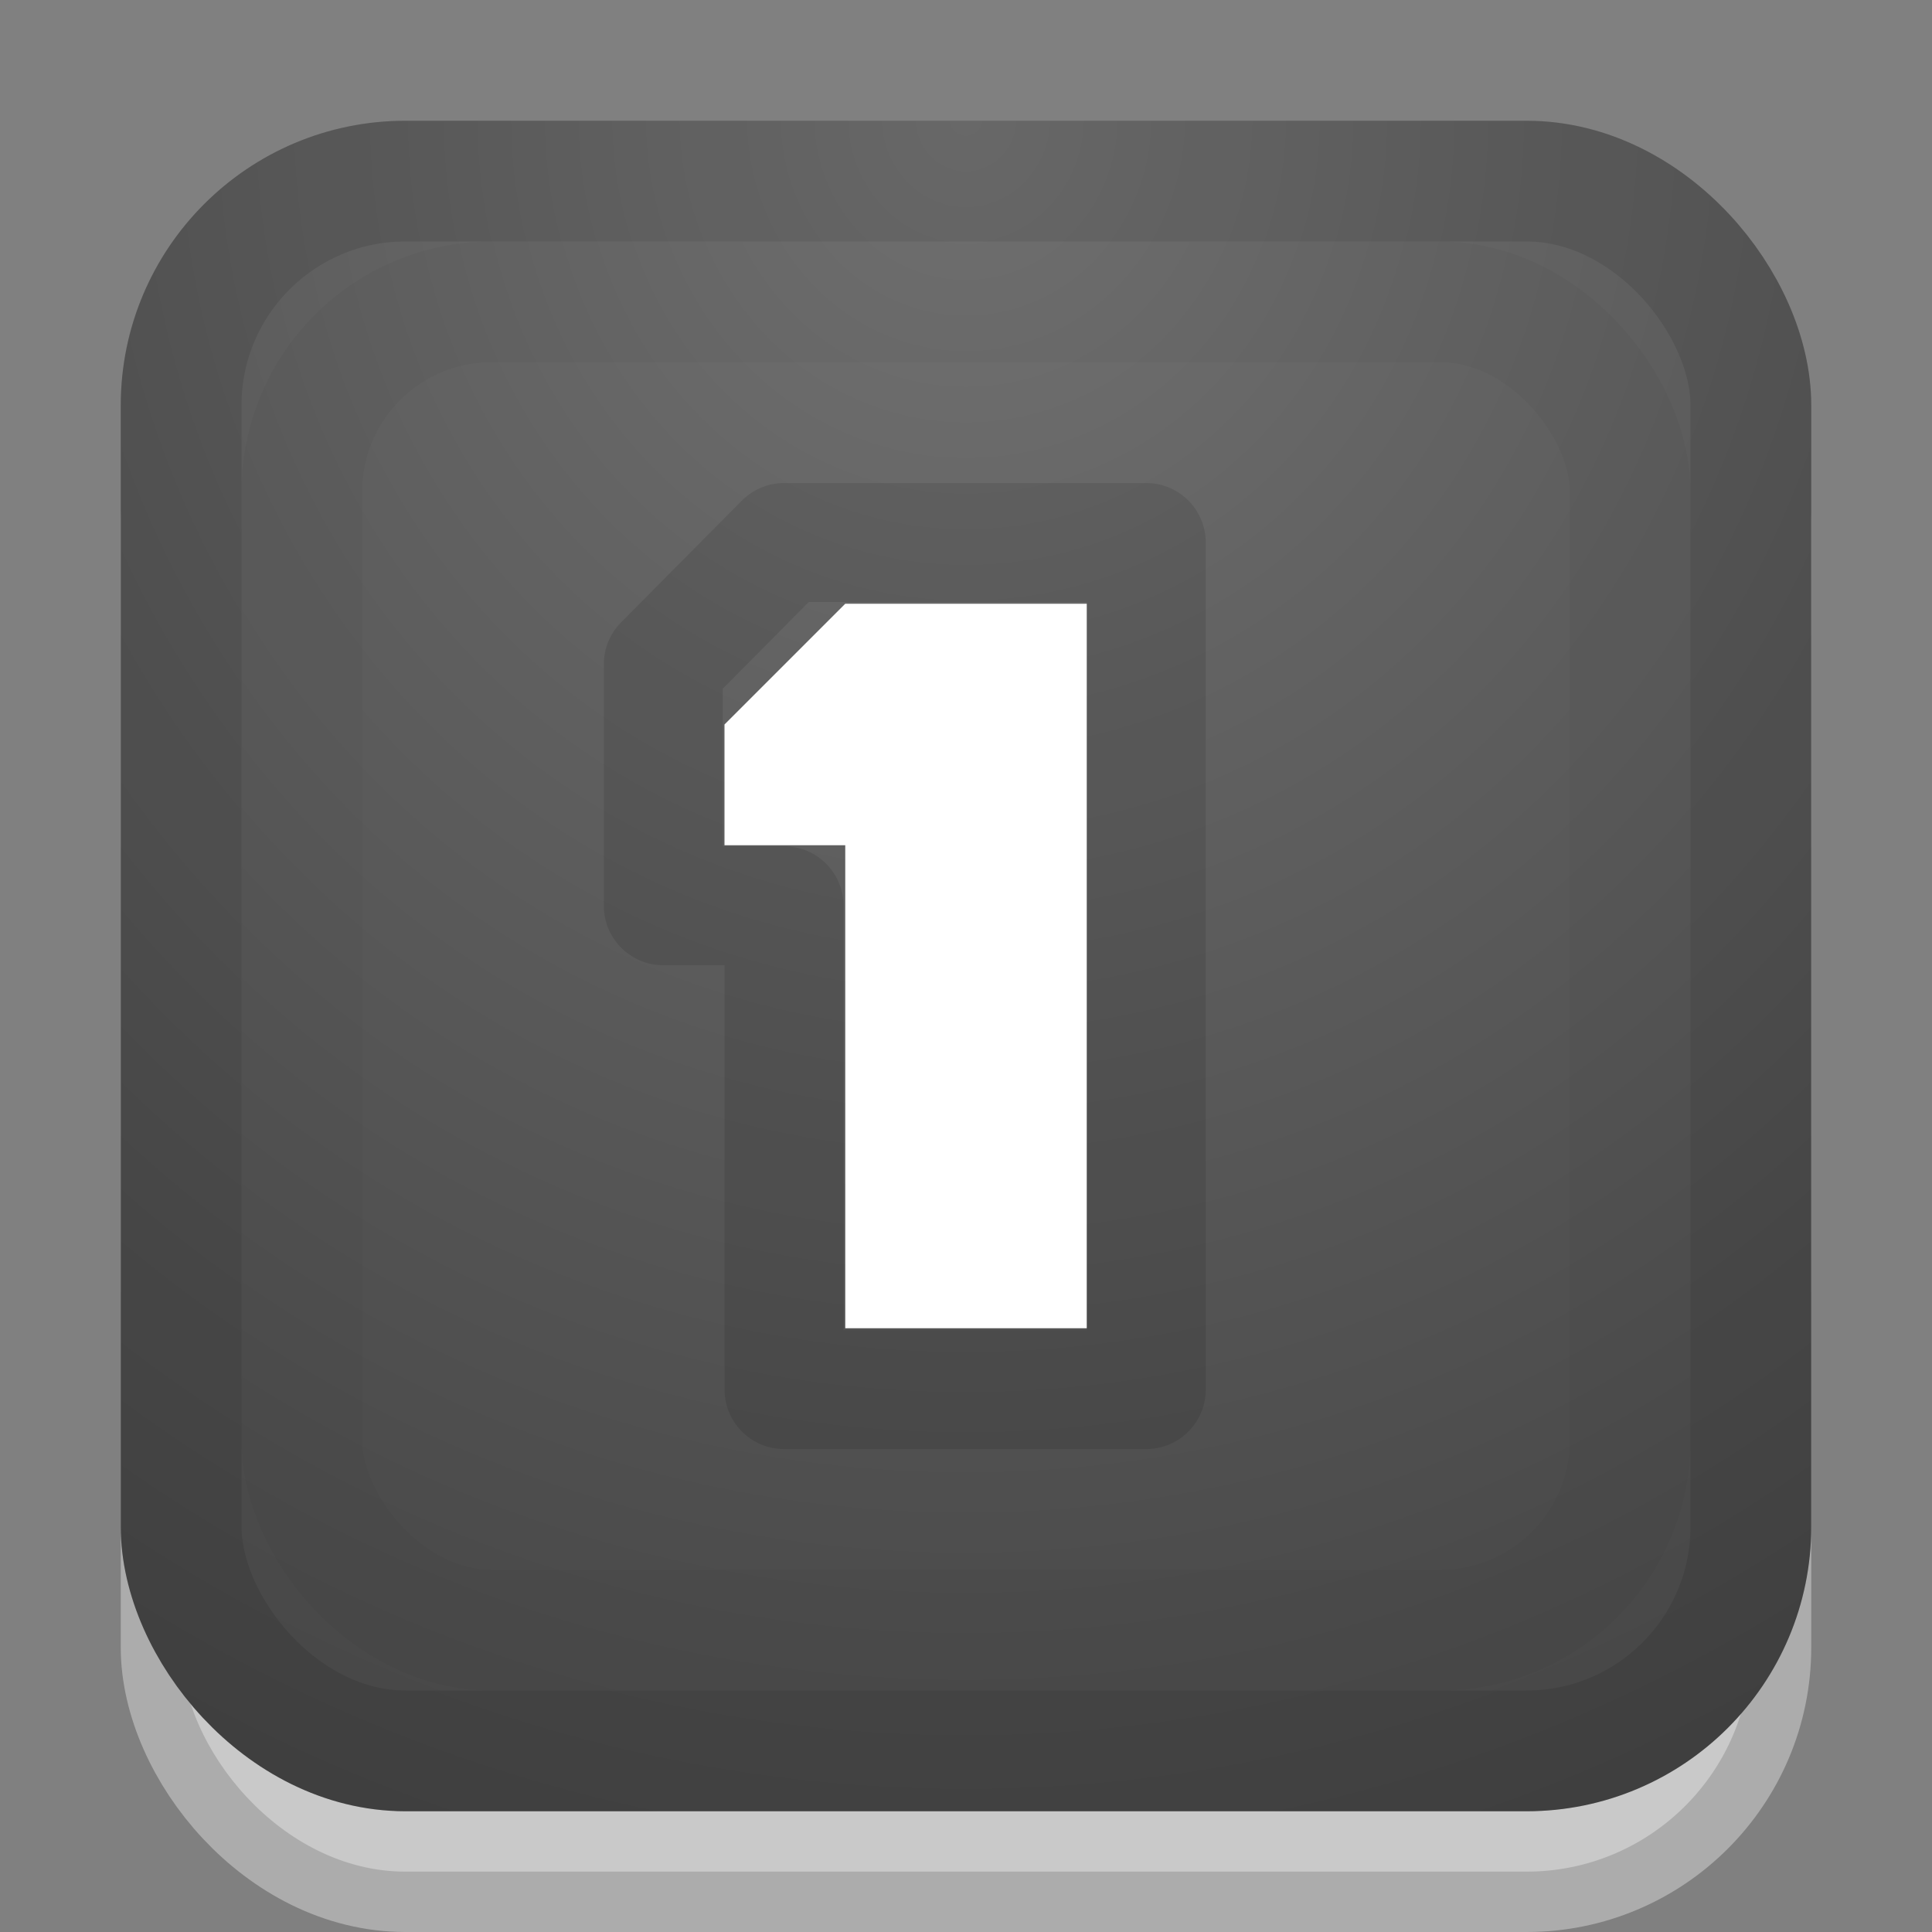 <?xml version="1.0" encoding="UTF-8" standalone="no"?>
<!-- Created with Inkscape (http://www.inkscape.org/) -->

<svg
   xmlns:dc="http://purl.org/dc/elements/1.1/"
   xmlns:cc="http://creativecommons.org/ns#"
   xmlns:rdf="http://www.w3.org/1999/02/22-rdf-syntax-ns#"
   xmlns:svg="http://www.w3.org/2000/svg"
   xmlns="http://www.w3.org/2000/svg"
   xmlns:xlink="http://www.w3.org/1999/xlink"
   xmlns:sodipodi="http://sodipodi.sourceforge.net/DTD/sodipodi-0.dtd"
   xmlns:inkscape="http://www.inkscape.org/namespaces/inkscape"
   version="1.1"
   width="16"
   height="16"
   id="svg3792"
   inkscape:version="0.48.4 r9939"
   sodipodi:docname="zoom-in.svg">
  <rect width="100%" height="100%" fill="#808080" stroke="none"/>
  <sodipodi:namedview
     pagecolor="#ffffff"
     bordercolor="#666666"
     borderopacity="1"
     objecttolerance="10"
     gridtolerance="10"
     guidetolerance="10"
     inkscape:pageopacity="0"
     inkscape:pageshadow="2"
     inkscape:window-width="1280"
     inkscape:window-height="751"
     id="namedview16"
     showgrid="true"
     inkscape:zoom="19.666667"
     inkscape:cx="4.5169496"
     inkscape:cy="3.8547103"
     inkscape:window-x="0"
     inkscape:window-y="25"
     inkscape:window-maximized="1"
     inkscape:current-layer="svg3792">
    <inkscape:grid
       type="xygrid"
       id="grid3032" />
  </sodipodi:namedview>
  <defs
     id="defs3794">
    <radialGradient
       cx="21.385"
       cy="-19.005"
       r="20"
       fx="21.385"
       fy="-19.005"
       id="radialGradient3008"
       xlink:href="#linearGradient2867-449-88-871-390-598-476-591-434-148-57-177-641-289-620-227-114-444-680-744-4"
       gradientUnits="userSpaceOnUse"
       gradientTransform="matrix(0,1.5,-1.524,0,-16.96,-23.078)" />
    <linearGradient
       id="linearGradient2867-449-88-871-390-598-476-591-434-148-57-177-641-289-620-227-114-444-680-744-4">
      <stop
         id="stop5430-5"
         style="stop-color:#737373;stop-opacity:1"
         offset="0" />
      <stop
         id="stop5432-2"
         style="stop-color:#636363;stop-opacity:1"
         offset="0.262" />
      <stop
         id="stop5434-9"
         style="stop-color:#4b4b4b;stop-opacity:1"
         offset="0.705" />
      <stop
         id="stop5436-2"
         style="stop-color:#3f3f3f;stop-opacity:1"
         offset="1" />
    </linearGradient>
    <linearGradient
       gradientUnits="userSpaceOnUse"
       xlink:href="#linearGradient2804"
       id="linearGradient3680"
       y2="40"
       x2="21.875"
       y1="48.001"
       x1="21.875" />
    <linearGradient
       id="linearGradient2804">
      <stop
         offset="0"
         style="stop-color:#000000;stop-opacity:0"
         id="stop2806" />
      <stop
         offset="0.5"
         style="stop-color:#000000;stop-opacity:1"
         id="stop2812" />
      <stop
         offset="1"
         style="stop-color:#000000;stop-opacity:0"
         id="stop2808" />
    </linearGradient>
    <radialGradient
       gradientTransform="matrix(2,0,0,0.8,36,8.8)"
       gradientUnits="userSpaceOnUse"
       xlink:href="#linearGradient2781"
       id="radialGradient3282"
       fy="44"
       fx="1"
       r="5"
       cy="44"
       cx="1" />
    <linearGradient
       id="linearGradient2781">
      <stop
         offset="0"
         style="stop-color:#000000;stop-opacity:1"
         id="stop2783" />
      <stop
         offset="1"
         style="stop-color:#000000;stop-opacity:0"
         id="stop2785" />
    </linearGradient>
    <radialGradient
       gradientTransform="matrix(2,0,0,0.8,-13,-79.2)"
       gradientUnits="userSpaceOnUse"
       xlink:href="#linearGradient2781"
       id="radialGradient3280"
       fy="44"
       fx="1"
       r="5"
       cy="44"
       cx="1" />
    <linearGradient
       id="linearGradient2490">
      <stop
         offset="0"
         style="stop-color:#791235;stop-opacity:1"
         id="stop2492" />
      <stop
         offset="1"
         style="stop-color:#dd3b27;stop-opacity:1"
         id="stop2494" />
    </linearGradient>
    <linearGradient
       gradientTransform="matrix(0.444,0,0,0.451,23.798,26.962)"
       gradientUnits="userSpaceOnUse"
       xlink:href="#linearGradient2490"
       id="linearGradient2852"
       y2="-0.203"
       x2="-33.651"
       y1="43.42"
       x1="-33.651" />
    <linearGradient
       id="linearGradient3242">
      <stop
         offset="0"
         style="stop-color:#f8b17e;stop-opacity:1"
         id="stop3244" />
      <stop
         offset="0.262"
         style="stop-color:#e35d4f;stop-opacity:1"
         id="stop3246" />
      <stop
         offset="0.661"
         style="stop-color:#c6262e;stop-opacity:1"
         id="stop3248" />
      <stop
         offset="1"
         style="stop-color:#690b54;stop-opacity:1"
         id="stop3250" />
    </linearGradient>
    <radialGradient
       gradientTransform="matrix(0,1.445,-3.466,0,29.621,-7.18)"
       gradientUnits="userSpaceOnUse"
       xlink:href="#linearGradient3242"
       id="radialGradient3630"
       fy="5"
       fx="21.979"
       r="20"
       cy="5"
       cx="21.979" />
    <linearGradient
       id="linearGradient2782">
      <stop
         offset="0"
         style="stop-color:#ffffff;stop-opacity:1"
         id="stop2784" />
      <stop
         offset="1"
         style="stop-color:#ffffff;stop-opacity:0"
         id="stop2786" />
    </linearGradient>
    <linearGradient
       gradientTransform="matrix(0.427,0,0,0.434,23.361,27.344)"
       gradientUnits="userSpaceOnUse"
       xlink:href="#linearGradient2782"
       id="linearGradient2847"
       y2="41.689"
       x2="-35.217"
       y1="1.476"
       x1="-35.217" />
    <radialGradient
       inkscape:collect="always"
       xlink:href="#linearGradient2867-449-88-871-390-598-476-591-434-148-57-177-641-289-620-227-114-444-680-744-4"
       id="radialGradient3062"
       gradientUnits="userSpaceOnUse"
       gradientTransform="matrix(0,0.996,-1.067,0,3.729,-20.309)"
       cx="21.385"
       cy="-19.005"
       fx="21.385"
       fy="-19.005"
       r="20" />
    <linearGradient
       inkscape:collect="always"
       xlink:href="#linearGradient2782"
       id="linearGradient3066"
       gradientUnits="userSpaceOnUse"
       gradientTransform="matrix(0.427,0,0,0.434,47.782,2.033)"
       x1="-35.217"
       y1="1.476"
       x2="-35.217"
       y2="41.689" />
    <radialGradient
       inkscape:collect="always"
       xlink:href="#linearGradient3242"
       id="radialGradient3069"
       gradientUnits="userSpaceOnUse"
       gradientTransform="matrix(0,1.445,-3.466,0,54.041,-32.49)"
       cx="21.979"
       cy="5"
       fx="21.979"
       fy="5"
       r="20" />
    <linearGradient
       inkscape:collect="always"
       xlink:href="#linearGradient2490"
       id="linearGradient3071"
       gradientUnits="userSpaceOnUse"
       gradientTransform="matrix(0.444,0,0,0.451,48.218,1.652)"
       x1="-33.651"
       y1="43.42"
       x2="-33.651"
       y2="-0.203" />
    <linearGradient
       id="linearGradient2490-5">
      <stop
         offset="0"
         style="stop-color:#791235;stop-opacity:1"
         id="stop2492-2" />
      <stop
         offset="1"
         style="stop-color:#dd3b27;stop-opacity:1"
         id="stop2494-3" />
    </linearGradient>
    <linearGradient
       y2="-0.203"
       x2="-33.651"
       y1="43.42"
       x1="-33.651"
       gradientTransform="matrix(0.304,0,0,0.309,16.194,33.01)"
       gradientUnits="userSpaceOnUse"
       id="linearGradient2852-9"
       xlink:href="#linearGradient2490-5"
       inkscape:collect="always" />
    <linearGradient
       id="linearGradient3242-9">
      <stop
         offset="0"
         style="stop-color:#f8b17e;stop-opacity:1"
         id="stop3244-6" />
      <stop
         offset="0.262"
         style="stop-color:#e35d4f;stop-opacity:1"
         id="stop3246-8" />
      <stop
         offset="0.661"
         style="stop-color:#c6262e;stop-opacity:1"
         id="stop3248-5" />
      <stop
         offset="1"
         style="stop-color:#690b54;stop-opacity:1"
         id="stop3250-8" />
    </linearGradient>
    <radialGradient
       gradientTransform="matrix(0,0.989,-2.371,0,20.179,9.649)"
       gradientUnits="userSpaceOnUse"
       r="20"
       fy="5"
       fx="21.979"
       cy="5"
       cx="21.979"
       id="radialGradient3630-2"
       xlink:href="#linearGradient3242-9"
       inkscape:collect="always" />
    <linearGradient
       id="linearGradient2782-1">
      <stop
         offset="0"
         style="stop-color:#ffffff;stop-opacity:1"
         id="stop2784-3" />
      <stop
         offset="1"
         style="stop-color:#ffffff;stop-opacity:0"
         id="stop2786-3" />
    </linearGradient>
    <linearGradient
       y2="41.689"
       x2="-35.217"
       y1="1.476"
       x1="-35.217"
       gradientTransform="matrix(0.276,0,0,0.281,15.479,33.623)"
       gradientUnits="userSpaceOnUse"
       id="linearGradient2847-7"
       xlink:href="#linearGradient2782-1"
       inkscape:collect="always" />
    <radialGradient
       inkscape:collect="always"
       xlink:href="#linearGradient2867-449-88-871-390-598-476-591-434-148-57-177-641-289-620-227-114-444-680-744-4"
       id="radialGradient3815"
       cx="8"
       cy="1"
       fx="8"
       fy="1"
       r="7"
       gradientUnits="userSpaceOnUse"
       gradientTransform="matrix(-7.768152e-8,2.571,-2.429,-7.3365881e-8,10.429,-19.571)" />
    <radialGradient
       inkscape:collect="always"
       xlink:href="#linearGradient2867-449-88-871-390-598-476-591-434-148-57-177-641-289-620-227-114-444-680-744-4"
       id="radialGradient3823"
       cx="8"
       cy="1"
       fx="8"
       fy="1"
       r="6.5"
       gradientUnits="userSpaceOnUse"
       gradientTransform="matrix(-2.3599028e-8,2.769,-2.615,-2.2287971e-8,10.615,-21.154)" />
    <linearGradient
       inkscape:collect="always"
       xlink:href="#linearGradient2782-1-7"
       id="linearGradient2847-7-8"
       gradientUnits="userSpaceOnUse"
       gradientTransform="matrix(0.276,0,0,0.281,15.479,33.623)"
       x1="-35.217"
       y1="1.476"
       x2="-35.217"
       y2="41.689" />
    <linearGradient
       id="linearGradient2782-1-7">
      <stop
         id="stop2784-3-2"
         style="stop-color:#ffffff;stop-opacity:1"
         offset="0" />
      <stop
         id="stop2786-3-5"
         style="stop-color:#ffffff;stop-opacity:0"
         offset="1" />
    </linearGradient>
    <radialGradient
       inkscape:collect="always"
       xlink:href="#linearGradient3242-9-0"
       id="radialGradient3630-2-9"
       cx="21.979"
       cy="5"
       fx="21.979"
       fy="5"
       r="20"
       gradientUnits="userSpaceOnUse"
       gradientTransform="matrix(0,0.989,-2.371,0,20.179,9.649)" />
    <linearGradient
       id="linearGradient3242-9-0">
      <stop
         id="stop3244-6-7"
         style="stop-color:#f8b17e;stop-opacity:1"
         offset="0" />
      <stop
         id="stop3246-8-0"
         style="stop-color:#e35d4f;stop-opacity:1"
         offset="0.262" />
      <stop
         id="stop3248-5-4"
         style="stop-color:#c6262e;stop-opacity:1"
         offset="0.661" />
      <stop
         id="stop3250-8-6"
         style="stop-color:#690b54;stop-opacity:1"
         offset="1" />
    </linearGradient>
    <linearGradient
       inkscape:collect="always"
       xlink:href="#linearGradient2490-5-5"
       id="linearGradient2852-9-5"
       gradientUnits="userSpaceOnUse"
       gradientTransform="matrix(0.304,0,0,0.309,16.194,33.01)"
       x1="-33.651"
       y1="43.42"
       x2="-33.651"
       y2="-0.203" />
    <linearGradient
       id="linearGradient2490-5-5">
      <stop
         id="stop2492-2-6"
         style="stop-color:#791235;stop-opacity:1"
         offset="0" />
      <stop
         id="stop2494-3-8"
         style="stop-color:#dd3b27;stop-opacity:1"
         offset="1" />
    </linearGradient>
    <linearGradient
       y2="-0.203"
       x2="-33.651"
       y1="43.42"
       x1="-33.651"
       gradientTransform="matrix(0.444,0,0,0.451,48.218,1.652)"
       gradientUnits="userSpaceOnUse"
       id="linearGradient3071-1"
       xlink:href="#linearGradient2490-1"
       inkscape:collect="always" />
    <radialGradient
       r="20"
       fy="5"
       fx="21.979"
       cy="5"
       cx="21.979"
       gradientTransform="matrix(0,1.445,-3.466,0,54.041,-32.49)"
       gradientUnits="userSpaceOnUse"
       id="radialGradient3069-6"
       xlink:href="#linearGradient3242-1"
       inkscape:collect="always" />
    <linearGradient
       y2="41.689"
       x2="-35.217"
       y1="1.476"
       x1="-35.217"
       gradientTransform="matrix(0.427,0,0,0.434,47.782,2.033)"
       gradientUnits="userSpaceOnUse"
       id="linearGradient3066-4"
       xlink:href="#linearGradient2782-2"
       inkscape:collect="always" />
    <radialGradient
       r="20"
       fy="-19.005"
       fx="21.385"
       cy="-19.005"
       cx="21.385"
       gradientTransform="matrix(0,0.996,-1.067,0,-12.271,-20.309)"
       gradientUnits="userSpaceOnUse"
       id="radialGradient3062-9"
       xlink:href="#linearGradient2867-449-88-871-390-598-476-591-434-148-57-177-641-289-620-227-114-444-680-744-4-0"
       inkscape:collect="always" />
    <linearGradient
       x1="-35.217"
       y1="1.476"
       x2="-35.217"
       y2="41.689"
       id="linearGradient2847-6"
       xlink:href="#linearGradient2782-2"
       gradientUnits="userSpaceOnUse"
       gradientTransform="matrix(0.427,0,0,0.434,23.361,27.344)" />
    <linearGradient
       id="linearGradient2782-2">
      <stop
         id="stop2784-1"
         style="stop-color:#ffffff;stop-opacity:1"
         offset="0" />
      <stop
         id="stop2786-9"
         style="stop-color:#ffffff;stop-opacity:0"
         offset="1" />
    </linearGradient>
    <radialGradient
       cx="21.979"
       cy="5"
       r="20"
       fx="21.979"
       fy="5"
       id="radialGradient3630-8"
       xlink:href="#linearGradient3242-1"
       gradientUnits="userSpaceOnUse"
       gradientTransform="matrix(0,1.445,-3.466,0,29.621,-7.18)" />
    <linearGradient
       id="linearGradient3242-1">
      <stop
         id="stop3244-4"
         style="stop-color:#f8b17e;stop-opacity:1"
         offset="0" />
      <stop
         id="stop3246-1"
         style="stop-color:#e35d4f;stop-opacity:1"
         offset="0.262" />
      <stop
         id="stop3248-9"
         style="stop-color:#c6262e;stop-opacity:1"
         offset="0.661" />
      <stop
         id="stop3250-3"
         style="stop-color:#690b54;stop-opacity:1"
         offset="1" />
    </linearGradient>
    <linearGradient
       x1="-33.651"
       y1="43.42"
       x2="-33.651"
       y2="-0.203"
       id="linearGradient2852-7"
       xlink:href="#linearGradient2490-1"
       gradientUnits="userSpaceOnUse"
       gradientTransform="matrix(0.444,0,0,0.451,23.798,26.962)" />
    <linearGradient
       id="linearGradient2490-1">
      <stop
         id="stop2492-0"
         style="stop-color:#791235;stop-opacity:1"
         offset="0" />
      <stop
         id="stop2494-4"
         style="stop-color:#dd3b27;stop-opacity:1"
         offset="1" />
    </linearGradient>
    <radialGradient
       cx="1"
       cy="44"
       r="5"
       fx="1"
       fy="44"
       id="radialGradient3280-4"
       xlink:href="#linearGradient2781-7"
       gradientUnits="userSpaceOnUse"
       gradientTransform="matrix(2,0,0,0.8,-13,-79.2)" />
    <linearGradient
       id="linearGradient2781-7">
      <stop
         id="stop2783-0"
         style="stop-color:#000000;stop-opacity:1"
         offset="0" />
      <stop
         id="stop2785-5"
         style="stop-color:#000000;stop-opacity:0"
         offset="1" />
    </linearGradient>
    <radialGradient
       cx="1"
       cy="44"
       r="5"
       fx="1"
       fy="44"
       id="radialGradient3282-7"
       xlink:href="#linearGradient2781-7"
       gradientUnits="userSpaceOnUse"
       gradientTransform="matrix(2,0,0,0.8,36,8.8)" />
    <linearGradient
       id="linearGradient2804-2">
      <stop
         id="stop2806-8"
         style="stop-color:#000000;stop-opacity:0"
         offset="0" />
      <stop
         id="stop2812-3"
         style="stop-color:#000000;stop-opacity:1"
         offset="0.5" />
      <stop
         id="stop2808-4"
         style="stop-color:#000000;stop-opacity:0"
         offset="1" />
    </linearGradient>
    <linearGradient
       x1="21.875"
       y1="48.001"
       x2="21.875"
       y2="40"
       id="linearGradient3680-8"
       xlink:href="#linearGradient2804-2"
       gradientUnits="userSpaceOnUse" />
    <linearGradient
       id="linearGradient2867-449-88-871-390-598-476-591-434-148-57-177-641-289-620-227-114-444-680-744-4-0">
      <stop
         offset="0"
         style="stop-color:#737373;stop-opacity:1"
         id="stop5430-5-0" />
      <stop
         offset="0.262"
         style="stop-color:#636363;stop-opacity:1"
         id="stop5432-2-9" />
      <stop
         offset="0.705"
         style="stop-color:#4b4b4b;stop-opacity:1"
         id="stop5434-9-0" />
      <stop
         offset="1"
         style="stop-color:#3f3f3f;stop-opacity:1"
         id="stop5436-2-5" />
    </linearGradient>
    <radialGradient
       gradientTransform="matrix(0,1.5,-1.524,0,-16.96,-23.078)"
       gradientUnits="userSpaceOnUse"
       xlink:href="#linearGradient2867-449-88-871-390-598-476-591-434-148-57-177-641-289-620-227-114-444-680-744-4-0"
       id="radialGradient3008-4"
       fy="-19.005"
       fx="21.385"
       r="20"
       cy="-19.005"
       cx="21.385" />
    <radialGradient
       inkscape:collect="always"
       xlink:href="#linearGradient2867-449-88-871-390-598-476-591-434-148-57-177-641-289-620-227-114-444-680-744-4-0"
       id="radialGradient3961"
       gradientUnits="userSpaceOnUse"
       gradientTransform="matrix(0,0.996,-1.067,0,-19.152,0.809)"
       cx="21.385"
       cy="-19.005"
       fx="21.385"
       fy="-19.005"
       r="20" />
    <linearGradient
       y2="8.197"
       x2="25"
       y1="17.829"
       x1="25"
       gradientTransform="matrix(0.424,0,0,0.459,-28.265,1046.469)"
       gradientUnits="userSpaceOnUse"
       id="linearGradient3882"
       xlink:href="#linearGradient2781-4"
       inkscape:collect="always" />
    <linearGradient
       y2="51.244"
       x2="72.422"
       y1="124.756"
       x1="72.422"
       gradientTransform="matrix(0.104,0,0,0.105,-22.318,1052.876)"
       gradientUnits="userSpaceOnUse"
       id="linearGradient3871"
       xlink:href="#linearGradient2490-3-9"
       inkscape:collect="always" />
    <radialGradient
       r="31"
       fy="51.695"
       fx="69.448"
       cy="51.695"
       cx="69.448"
       gradientTransform="matrix(0,0.25,-0.273,0,0.086,1042.023)"
       gradientUnits="userSpaceOnUse"
       id="radialGradient3869"
       xlink:href="#linearGradient3242-7-8"
       inkscape:collect="always" />
    <linearGradient
       y2="39.268"
       x2="24.139"
       y1="7.048"
       x1="24.139"
       gradientTransform="matrix(0.201,0,0,0.2,-17.745,1057.409)"
       gradientUnits="userSpaceOnUse"
       id="linearGradient3866"
       xlink:href="#linearGradient3943-5"
       inkscape:collect="always" />
    <linearGradient
       id="linearGradient2781-4">
      <stop
         id="stop2783-3"
         style="stop-color:#cdcdcd;stop-opacity:1"
         offset="0" />
      <stop
         id="stop2785-9"
         style="stop-color:#ffffff;stop-opacity:1"
         offset="1" />
    </linearGradient>
    <linearGradient
       y2="8.197"
       x2="25"
       y1="17.829"
       x1="25"
       gradientTransform="matrix(0.424,0,0,0.459,-2.972,-3.765)"
       gradientUnits="userSpaceOnUse"
       id="linearGradient2934"
       xlink:href="#linearGradient2781-4"
       inkscape:collect="always" />
    <linearGradient
       inkscape:collect="always"
       xlink:href="#linearGradient3943-5"
       id="linearGradient5530-3"
       gradientUnits="userSpaceOnUse"
       gradientTransform="matrix(0.201,0,0,0.2,7.547,7.175)"
       x1="24.139"
       y1="7.048"
       x2="24.139"
       y2="39.268" />
    <linearGradient
       id="linearGradient3943-5">
      <stop
         style="stop-color:#ffffff;stop-opacity:1;"
         offset="0"
         id="stop3945-9" />
      <stop
         style="stop-color:#ffffff;stop-opacity:0;"
         offset="1"
         id="stop3947-4" />
    </linearGradient>
    <linearGradient
       id="linearGradient3242-7-8">
      <stop
         offset="0"
         style="stop-color:#eef87e;stop-opacity:1"
         id="stop3244-5-4" />
      <stop
         offset="0.262"
         style="stop-color:#cde34f;stop-opacity:1"
         id="stop3246-9-6" />
      <stop
         offset="0.661"
         style="stop-color:#93b723;stop-opacity:1"
         id="stop3248-7-9" />
      <stop
         offset="1"
         style="stop-color:#5a7e0d;stop-opacity:1"
         id="stop3250-8-2" />
    </linearGradient>
    <linearGradient
       id="linearGradient2490-3-9">
      <stop
         offset="0"
         style="stop-color:#365f0e;stop-opacity:1"
         id="stop2492-3-0" />
      <stop
         offset="1"
         style="stop-color:#84a718;stop-opacity:1"
         id="stop2494-8-3" />
    </linearGradient>
    <radialGradient
       r="31"
       fy="51.695"
       fx="69.448"
       cy="51.695"
       cx="69.448"
       gradientTransform="matrix(0,0.25,-0.273,0,25.378,-8.21)"
       gradientUnits="userSpaceOnUse"
       id="radialGradient4424"
       xlink:href="#linearGradient3242-7-8"
       inkscape:collect="always" />
    <linearGradient
       y2="51.244"
       x2="72.422"
       y1="124.756"
       x1="72.422"
       gradientTransform="matrix(0.104,0,0,0.105,2.974,2.642)"
       gradientUnits="userSpaceOnUse"
       id="linearGradient4426"
       xlink:href="#linearGradient2490-3-9"
       inkscape:collect="always" />
    <linearGradient
       id="linearGradient3829">
      <stop
         id="stop3831"
         style="stop-color:#8b8b8b;stop-opacity:1;"
         offset="0" />
      <stop
         id="stop3833"
         style="stop-color:#a9a9a9;stop-opacity:1;"
         offset="1" />
    </linearGradient>
    <linearGradient
       gradientUnits="userSpaceOnUse"
       y2="2.187"
       x2="8.313"
       y1="14.055"
       x1="8.313"
       id="linearGradient3827"
       xlink:href="#linearGradient3829"
       inkscape:collect="always" />
    <linearGradient
       gradientUnits="userSpaceOnUse"
       y2="1039.672"
       x2="8"
       y1="1052.362"
       x1="8"
       id="linearGradient3201"
       xlink:href="#linearGradient3195"
       inkscape:collect="always" />
    <linearGradient
       gradientTransform="translate(-16,0)"
       gradientUnits="userSpaceOnUse"
       y2="1038.362"
       x2="10.24"
       y1="1054.822"
       x1="10.24"
       id="linearGradient3170"
       xlink:href="#linearGradient3164"
       inkscape:collect="always" />
    <linearGradient
       id="linearGradient3164">
      <stop
         id="stop3166"
         offset="0"
         style="stop-color:#000000;stop-opacity:1" />
      <stop
         id="stop3168"
         offset="1"
         style="stop-color:#000000;stop-opacity:0;" />
    </linearGradient>
    <linearGradient
       id="linearGradient3172">
      <stop
         id="stop3174"
         offset="0"
         style="stop-color:#6e6e6e;stop-opacity:1;" />
      <stop
         id="stop3176"
         offset="1"
         style="stop-color:#808080;stop-opacity:1;" />
    </linearGradient>
    <linearGradient
       id="linearGradient3195"
       inkscape:collect="always">
      <stop
         id="stop3197"
         offset="0"
         style="stop-color:#ffffff;stop-opacity:1;" />
      <stop
         id="stop3199"
         offset="1"
         style="stop-color:#ffffff;stop-opacity:0;" />
    </linearGradient>
    <linearGradient
       y2="8.197"
       x2="25"
       y1="17.829"
       x1="25"
       gradientTransform="matrix(0.424,0,0,0.459,-28.265,1046.469)"
       gradientUnits="userSpaceOnUse"
       id="linearGradient3882-3"
       xlink:href="#linearGradient2781-1"
       inkscape:collect="always" />
    <linearGradient
       y2="51.244"
       x2="72.422"
       y1="124.756"
       x1="72.422"
       gradientTransform="matrix(0.104,0,0,0.105,-22.318,1052.876)"
       gradientUnits="userSpaceOnUse"
       id="linearGradient3871-0"
       xlink:href="#linearGradient2490-3-9-5"
       inkscape:collect="always" />
    <radialGradient
       r="31"
       fy="51.695"
       fx="69.448"
       cy="51.695"
       cx="69.448"
       gradientTransform="matrix(0,0.25,-0.273,0,0.086,1042.023)"
       gradientUnits="userSpaceOnUse"
       id="radialGradient3869-8"
       xlink:href="#linearGradient3242-7-8-7"
       inkscape:collect="always" />
    <linearGradient
       y2="39.268"
       x2="24.139"
       y1="7.048"
       x1="24.139"
       gradientTransform="matrix(0.201,0,0,0.2,-17.745,1057.409)"
       gradientUnits="userSpaceOnUse"
       id="linearGradient3866-5"
       xlink:href="#linearGradient3943-5-2"
       inkscape:collect="always" />
    <linearGradient
       id="linearGradient2781-1">
      <stop
         id="stop2783-02"
         style="stop-color:#cdcdcd;stop-opacity:1"
         offset="0" />
      <stop
         id="stop2785-98"
         style="stop-color:#ffffff;stop-opacity:1"
         offset="1" />
    </linearGradient>
    <linearGradient
       y2="8.197"
       x2="25"
       y1="17.829"
       x1="25"
       gradientTransform="matrix(0.424,0,0,0.459,-2.972,-3.765)"
       gradientUnits="userSpaceOnUse"
       id="linearGradient2934-5"
       xlink:href="#linearGradient2781-1"
       inkscape:collect="always" />
    <linearGradient
       inkscape:collect="always"
       xlink:href="#linearGradient3943-5-2"
       id="linearGradient5530-3-3"
       gradientUnits="userSpaceOnUse"
       gradientTransform="matrix(0.201,0,0,0.2,7.547,7.175)"
       x1="24.139"
       y1="7.048"
       x2="24.139"
       y2="39.268" />
    <linearGradient
       id="linearGradient3943-5-2">
      <stop
         style="stop-color:#ffffff;stop-opacity:1;"
         offset="0"
         id="stop3945-9-6" />
      <stop
         style="stop-color:#ffffff;stop-opacity:0;"
         offset="1"
         id="stop3947-4-3" />
    </linearGradient>
    <linearGradient
       id="linearGradient3242-7-8-7">
      <stop
         offset="0"
         style="stop-color:#eef87e;stop-opacity:1"
         id="stop3244-5-4-9" />
      <stop
         offset="0.262"
         style="stop-color:#cde34f;stop-opacity:1"
         id="stop3246-9-6-6" />
      <stop
         offset="0.661"
         style="stop-color:#93b723;stop-opacity:1"
         id="stop3248-7-9-6" />
      <stop
         offset="1"
         style="stop-color:#5a7e0d;stop-opacity:1"
         id="stop3250-8-2-4" />
    </linearGradient>
    <linearGradient
       id="linearGradient2490-3-9-5">
      <stop
         offset="0"
         style="stop-color:#365f0e;stop-opacity:1"
         id="stop2492-3-0-7" />
      <stop
         offset="1"
         style="stop-color:#84a718;stop-opacity:1"
         id="stop2494-8-3-4" />
    </linearGradient>
    <radialGradient
       r="31"
       fy="51.695"
       fx="69.448"
       cy="51.695"
       cx="69.448"
       gradientTransform="matrix(0,0.25,-0.273,0,25.378,-8.21)"
       gradientUnits="userSpaceOnUse"
       id="radialGradient4424-9"
       xlink:href="#linearGradient3242-7-8-7"
       inkscape:collect="always" />
    <linearGradient
       y2="51.244"
       x2="72.422"
       y1="124.756"
       x1="72.422"
       gradientTransform="matrix(0.104,0,0,0.105,2.974,2.642)"
       gradientUnits="userSpaceOnUse"
       id="linearGradient4426-4"
       xlink:href="#linearGradient2490-3-9-5"
       inkscape:collect="always" />
    <linearGradient
       id="linearGradient3829-9">
      <stop
         id="stop3831-4"
         style="stop-color:#8b8b8b;stop-opacity:1;"
         offset="0" />
      <stop
         id="stop3833-3"
         style="stop-color:#a9a9a9;stop-opacity:1;"
         offset="1" />
    </linearGradient>
    <linearGradient
       gradientUnits="userSpaceOnUse"
       y2="2.187"
       x2="8.313"
       y1="14.055"
       x1="8.313"
       id="linearGradient3827-7"
       xlink:href="#linearGradient3829-9"
       inkscape:collect="always" />
    <linearGradient
       gradientUnits="userSpaceOnUse"
       y2="1039.672"
       x2="8"
       y1="1052.362"
       x1="8"
       id="linearGradient3201-4"
       xlink:href="#linearGradient3195-7"
       inkscape:collect="always" />
    <linearGradient
       gradientTransform="translate(-16,0)"
       gradientUnits="userSpaceOnUse"
       y2="1038.362"
       x2="10.24"
       y1="1054.822"
       x1="10.24"
       id="linearGradient3170-0"
       xlink:href="#linearGradient3164-1"
       inkscape:collect="always" />
    <linearGradient
       id="linearGradient3164-1">
      <stop
         id="stop3166-5"
         offset="0"
         style="stop-color:#000000;stop-opacity:1" />
      <stop
         id="stop3168-8"
         offset="1"
         style="stop-color:#000000;stop-opacity:0;" />
    </linearGradient>
    <linearGradient
       id="linearGradient3172-6">
      <stop
         id="stop3174-3"
         offset="0"
         style="stop-color:#6e6e6e;stop-opacity:1;" />
      <stop
         id="stop3176-8"
         offset="1"
         style="stop-color:#808080;stop-opacity:1;" />
    </linearGradient>
    <linearGradient
       id="linearGradient3195-7"
       inkscape:collect="always">
      <stop
         id="stop3197-5"
         offset="0"
         style="stop-color:#ffffff;stop-opacity:1;" />
      <stop
         id="stop3199-6"
         offset="1"
         style="stop-color:#ffffff;stop-opacity:0;" />
    </linearGradient>
  </defs>
  <rect
     style="opacity:0.35;fill:#ffffff;fill-opacity:1;fill-rule:nonzero;stroke:#ffffff;stroke-width:1;stroke-linecap:round;stroke-linejoin:miter;stroke-miterlimit:4;stroke-opacity:1;stroke-dasharray:none;stroke-dashoffset:0"
     id="rect3042"
     width="13"
     height="13"
     x="1.5"
     y="2.5"
     ry="1.857" />
  <rect
     style="opacity:1;fill:url(#radialGradient3815);fill-opacity:1;fill-rule:nonzero;stroke:url(#radialGradient3823);stroke-width:1;stroke-linecap:round;stroke-linejoin:miter;stroke-miterlimit:4;stroke-opacity:1;stroke-dasharray:none;stroke-dashoffset:0"
     id="rect3037"
     width="13"
     height="13"
     x="1.5"
     y="1.5"
     ry="1.857" />
  <rect
     ry="1.857"
     y="1.5"
     x="1.5"
     height="13"
     width="13"
     id="rect3807"
     style="opacity:0.1;fill:none;fill-opacity:1;fill-rule:nonzero;stroke:#000000;stroke-width:1;stroke-linecap:round;stroke-linejoin:miter;stroke-miterlimit:4;stroke-opacity:1;stroke-dasharray:none;stroke-dashoffset:0" />
  <rect
     style="opacity:0.03;fill:none;stroke:#000000;stroke-width:1;stroke-linecap:round;stroke-linejoin:miter;stroke-miterlimit:4;stroke-opacity:1;stroke-dasharray:none;stroke-dashoffset:0"
     id="rect3825"
     width="11"
     height="11"
     x="2.5"
     y="2.5"
     ry="1.571" />
  <path
     inkscape:connector-curvature="0"
     style="color:#000000;fill:none;fill-opacity:1;stroke:#000000;stroke-width:0.985;stroke-linecap:round;stroke-linejoin:round;stroke-miterlimit:4;stroke-opacity:1;stroke-dasharray:none;stroke-dashoffset:0;marker:none;visibility:visible;display:inline;overflow:visible;enable-background:accumulate;opacity:0.1"
     d="m 6.493,4.493 3,0 0,7.015 -3,0 0,-4.007 -1,0 0,-2 z"
     id="path2262-6"
     sodipodi:nodetypes="cccccccc" />
  <path
     style="fill:#ffffff;fill-opacity:1;stroke:none"
     d="M 7,5 9,5 9,11 7,11 7,7 6,7 6,6 z"
     id="rect4000"
     inkscape:connector-curvature="0"
     sodipodi:nodetypes="cccccccc" />
</svg>

